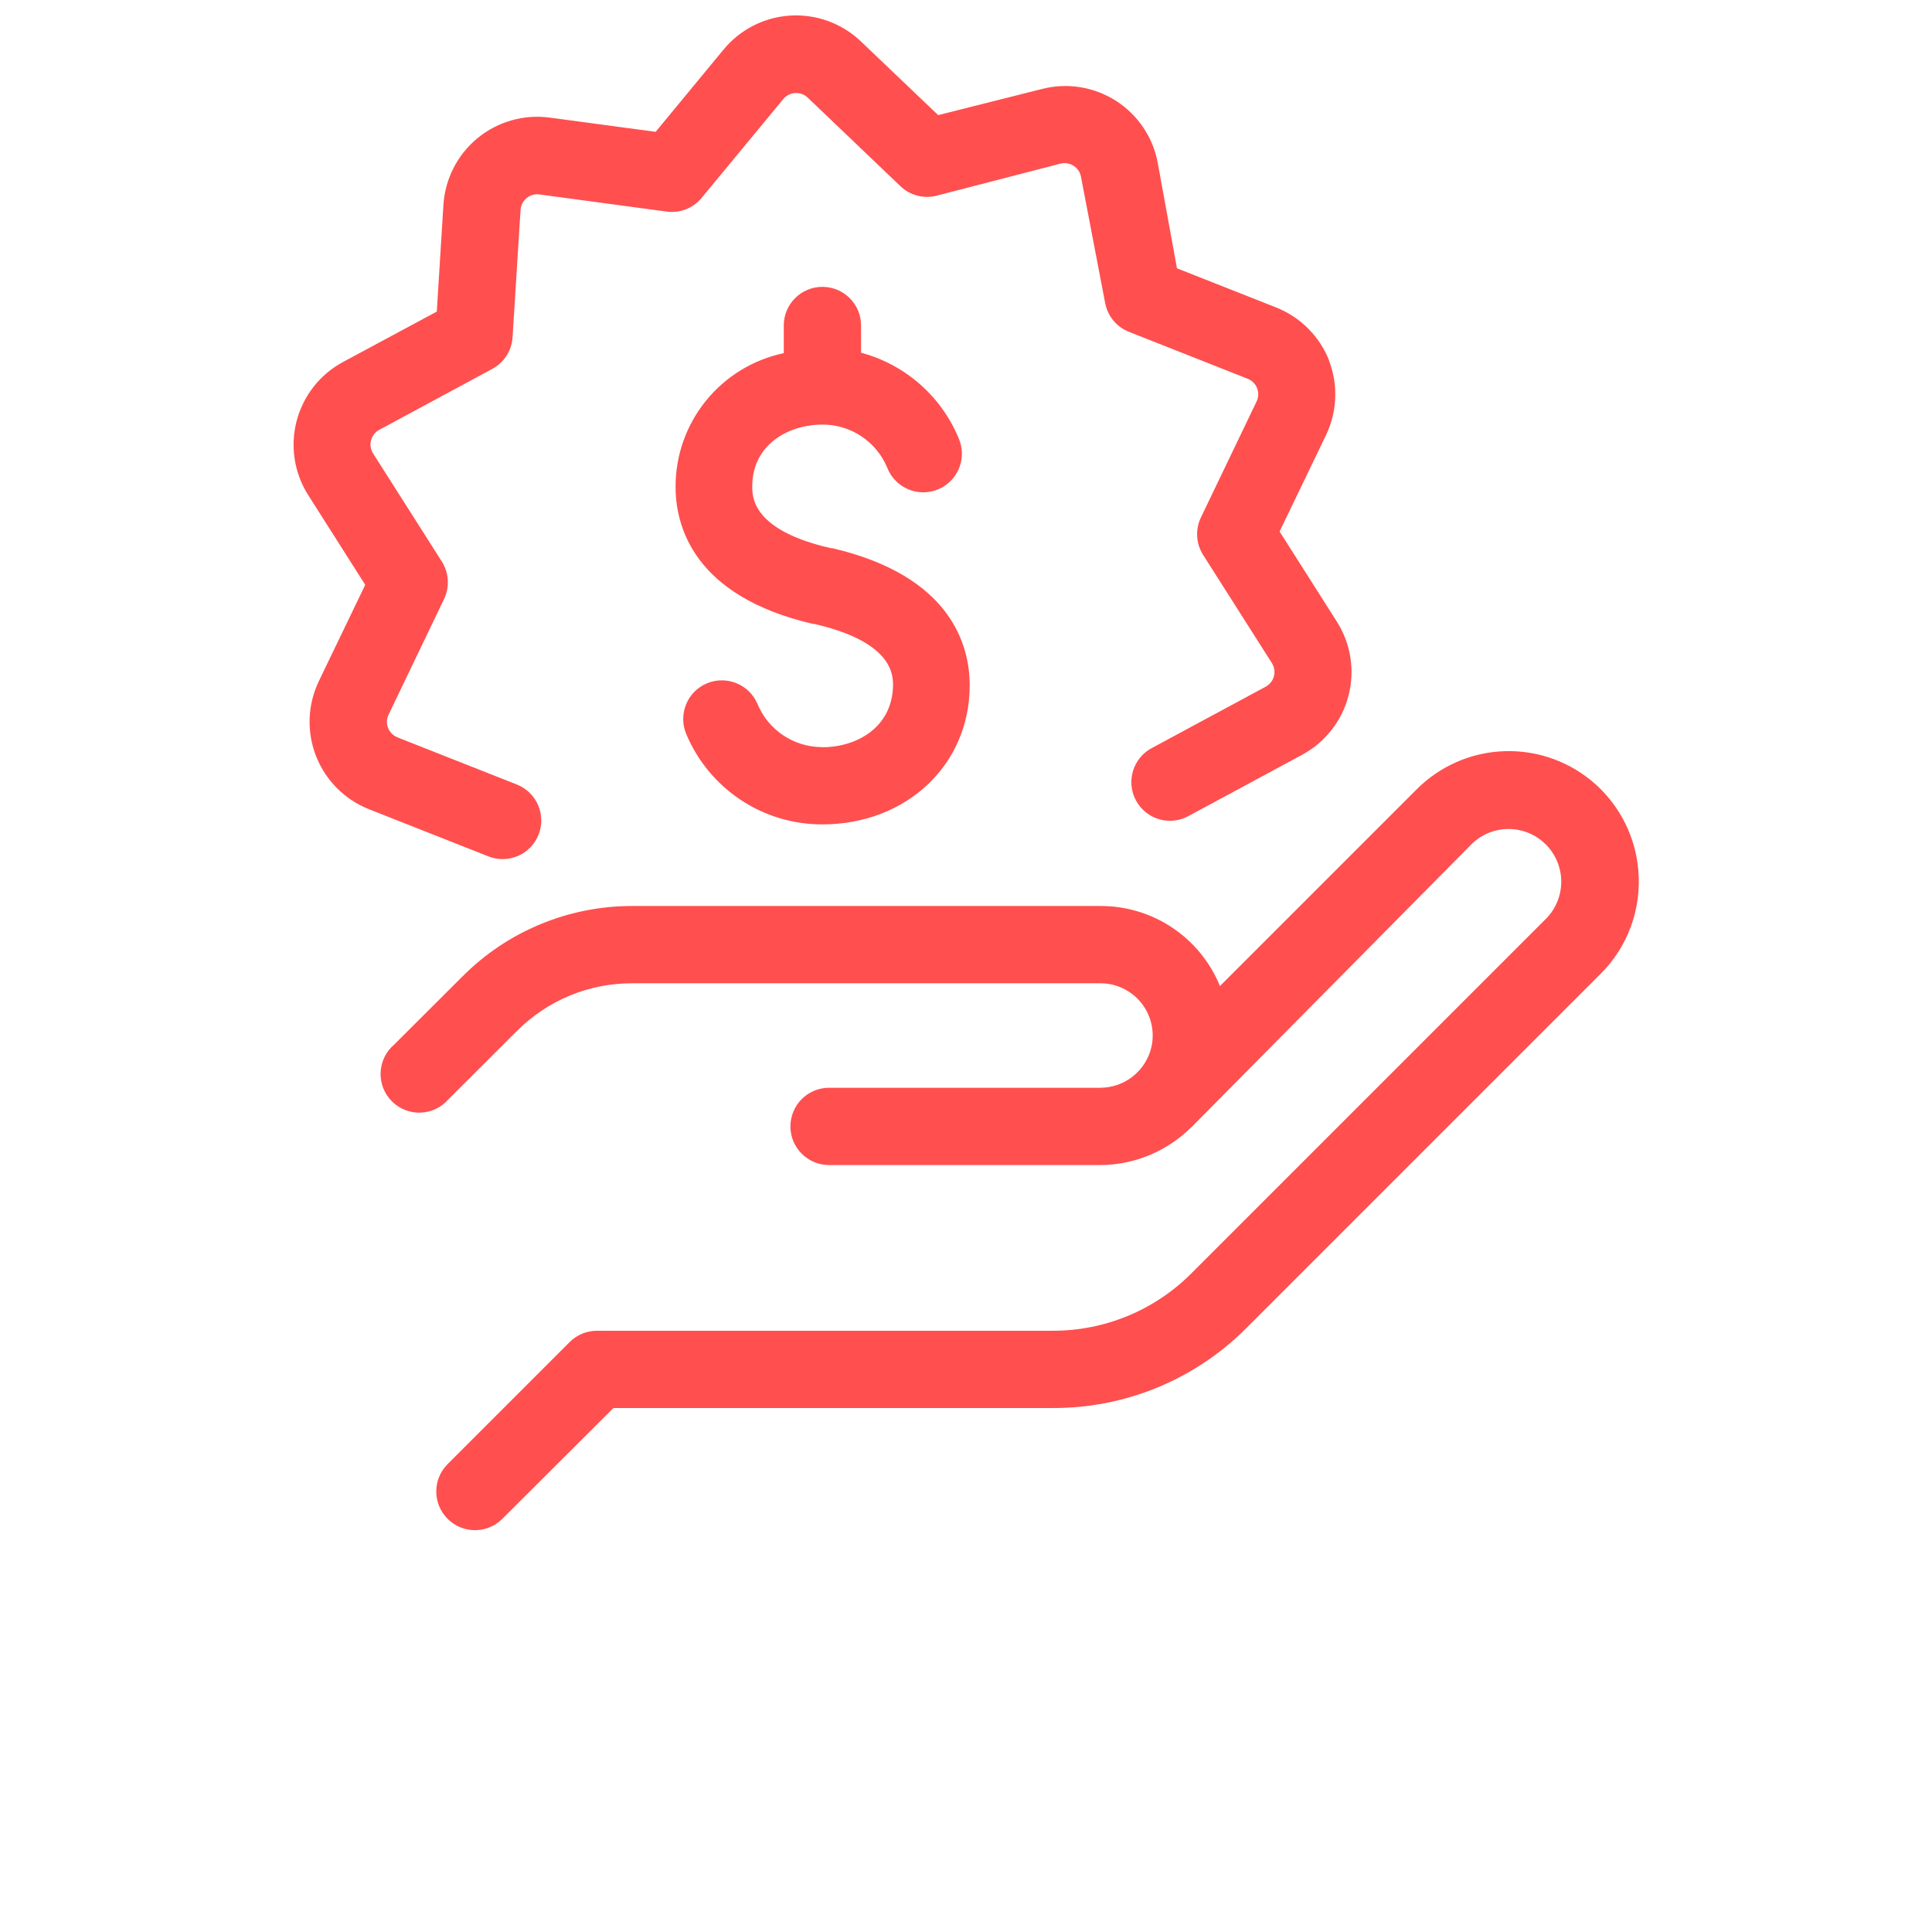 <svg width="72" height="72" viewBox="0 0 72 72" fill="none" xmlns="http://www.w3.org/2000/svg">
<path d="M61.056 32.451C61.178 33.874 60.666 35.278 59.656 36.287L46.408 49.535C44.497 51.43 41.911 52.487 39.22 52.473H22.861L18.72 56.603C18.157 57.166 17.244 57.166 16.681 56.603C16.118 56.039 16.118 55.127 16.681 54.564L21.231 50.014V50.013C21.502 49.743 21.869 49.592 22.251 49.593H39.22C41.165 49.601 43.032 48.829 44.404 47.45L57.652 34.202C58.121 33.701 58.296 32.991 58.111 32.33C57.926 31.668 57.409 31.152 56.748 30.967C56.086 30.782 55.377 30.956 54.875 31.426L44.421 41.989L44.386 42.018C43.486 42.91 42.272 43.413 41.005 43.418H30.897C30.101 43.418 29.457 42.773 29.457 41.978C29.457 41.182 30.101 40.538 30.897 40.538H41.011C41.454 40.535 41.883 40.384 42.228 40.106C42.573 39.829 42.814 39.443 42.912 39.011C43.039 38.435 42.899 37.832 42.529 37.372C42.16 36.912 41.601 36.644 41.011 36.644H23.564C21.95 36.639 20.401 37.28 19.262 38.424L16.716 40.964V40.964C16.454 41.268 16.078 41.45 15.677 41.465C15.276 41.48 14.887 41.327 14.603 41.042C14.32 40.758 14.168 40.369 14.184 39.968C14.2 39.567 14.383 39.191 14.688 38.931L17.234 36.391H17.234C18.91 34.704 21.192 33.759 23.57 33.764H41.011C41.967 33.761 42.901 34.044 43.694 34.575C44.487 35.107 45.104 35.864 45.464 36.748L52.802 29.41C53.679 28.533 54.859 28.026 56.099 27.993C57.339 27.96 58.545 28.404 59.467 29.233C60.389 30.063 60.958 31.215 61.057 32.451L61.056 32.451ZM49.536 13.443C49.181 12.539 48.468 11.821 47.566 11.462L43.862 9.999L43.148 6.082V6.082C42.974 5.124 42.41 4.283 41.59 3.758C40.77 3.234 39.77 3.074 38.828 3.317L34.963 4.29L32.083 1.543C31.38 0.872 30.43 0.524 29.46 0.58C28.49 0.637 27.588 1.094 26.968 1.843L24.434 4.913L20.488 4.383C19.524 4.253 18.55 4.53 17.798 5.147C17.047 5.764 16.586 6.666 16.525 7.637L16.278 11.612L12.764 13.501C11.918 13.963 11.299 14.755 11.055 15.687C10.811 16.621 10.962 17.614 11.474 18.431L13.611 21.795L11.883 25.383V25.384C11.461 26.26 11.424 27.273 11.779 28.179C12.134 29.085 12.85 29.802 13.755 30.159L18.201 31.915L18.201 31.916C18.941 32.208 19.778 31.846 20.071 31.106C20.363 30.367 20.001 29.53 19.262 29.237L14.815 27.481L14.815 27.48C14.654 27.417 14.527 27.29 14.463 27.13C14.4 26.969 14.406 26.789 14.481 26.634L16.549 22.325L16.548 22.325C16.764 21.878 16.733 21.351 16.468 20.931L13.904 16.899C13.812 16.753 13.784 16.575 13.828 16.408C13.871 16.241 13.983 16.1 14.135 16.018L18.346 13.748H18.345C18.776 13.517 19.06 13.084 19.1 12.597L19.399 7.827H19.4C19.409 7.654 19.491 7.493 19.624 7.384C19.756 7.271 19.93 7.221 20.102 7.246L24.843 7.885H24.843C25.335 7.954 25.828 7.762 26.145 7.378L29.192 3.691C29.302 3.558 29.463 3.477 29.635 3.467C29.808 3.457 29.977 3.52 30.102 3.639L33.558 6.94C33.917 7.284 34.43 7.417 34.911 7.291L39.519 6.099V6.099C39.686 6.056 39.864 6.085 40.008 6.178C40.154 6.27 40.254 6.419 40.285 6.589L41.184 11.283C41.273 11.773 41.608 12.183 42.071 12.366L46.517 14.123L46.518 14.123C46.675 14.192 46.797 14.322 46.854 14.483C46.912 14.644 46.901 14.823 46.823 14.976L44.755 19.284C44.54 19.731 44.57 20.258 44.836 20.678L47.399 24.71C47.491 24.855 47.519 25.033 47.476 25.201C47.432 25.368 47.321 25.509 47.169 25.591L42.958 27.86C42.61 28.035 42.346 28.343 42.229 28.714C42.111 29.085 42.15 29.488 42.334 29.831C42.519 30.174 42.835 30.428 43.209 30.534C43.584 30.64 43.986 30.59 44.323 30.395L48.534 28.125H48.533C49.387 27.663 50.01 26.868 50.254 25.929C50.499 24.99 50.343 23.992 49.824 23.172L47.687 19.808L49.415 16.22L49.415 16.219C49.836 15.344 49.876 14.332 49.524 13.426L49.536 13.443ZM30.643 27.843C30.127 27.844 29.622 27.692 29.192 27.406C28.763 27.12 28.428 26.713 28.23 26.236C27.921 25.503 27.076 25.159 26.343 25.467C25.61 25.776 25.266 26.62 25.574 27.354C25.992 28.353 26.696 29.206 27.598 29.806C28.5 30.406 29.559 30.725 30.643 30.723C33.777 30.723 36.138 28.506 36.138 25.539C36.138 24.076 35.47 21.467 31.018 20.43H30.971C28.034 19.762 28.034 18.524 28.034 18.126C28.034 16.565 29.387 15.823 30.649 15.823L30.649 15.822C31.164 15.821 31.669 15.972 32.098 16.257C32.528 16.542 32.863 16.948 33.062 17.423C33.202 17.787 33.483 18.079 33.841 18.232C34.199 18.385 34.604 18.387 34.963 18.236C35.322 18.086 35.605 17.796 35.747 17.434C35.89 17.071 35.879 16.666 35.718 16.312C35.063 14.751 33.723 13.582 32.089 13.144V12.13C32.089 11.335 31.444 10.69 30.649 10.69C29.853 10.69 29.209 11.335 29.209 12.13V13.161C28.067 13.402 27.042 14.029 26.308 14.936C25.573 15.843 25.174 16.976 25.177 18.143C25.177 19.606 25.845 22.216 30.298 23.252H30.344C33.281 23.926 33.281 25.159 33.281 25.556C33.246 27.14 31.893 27.849 30.632 27.849L30.643 27.843Z" fill="#FF4F4F"/>
</svg>
